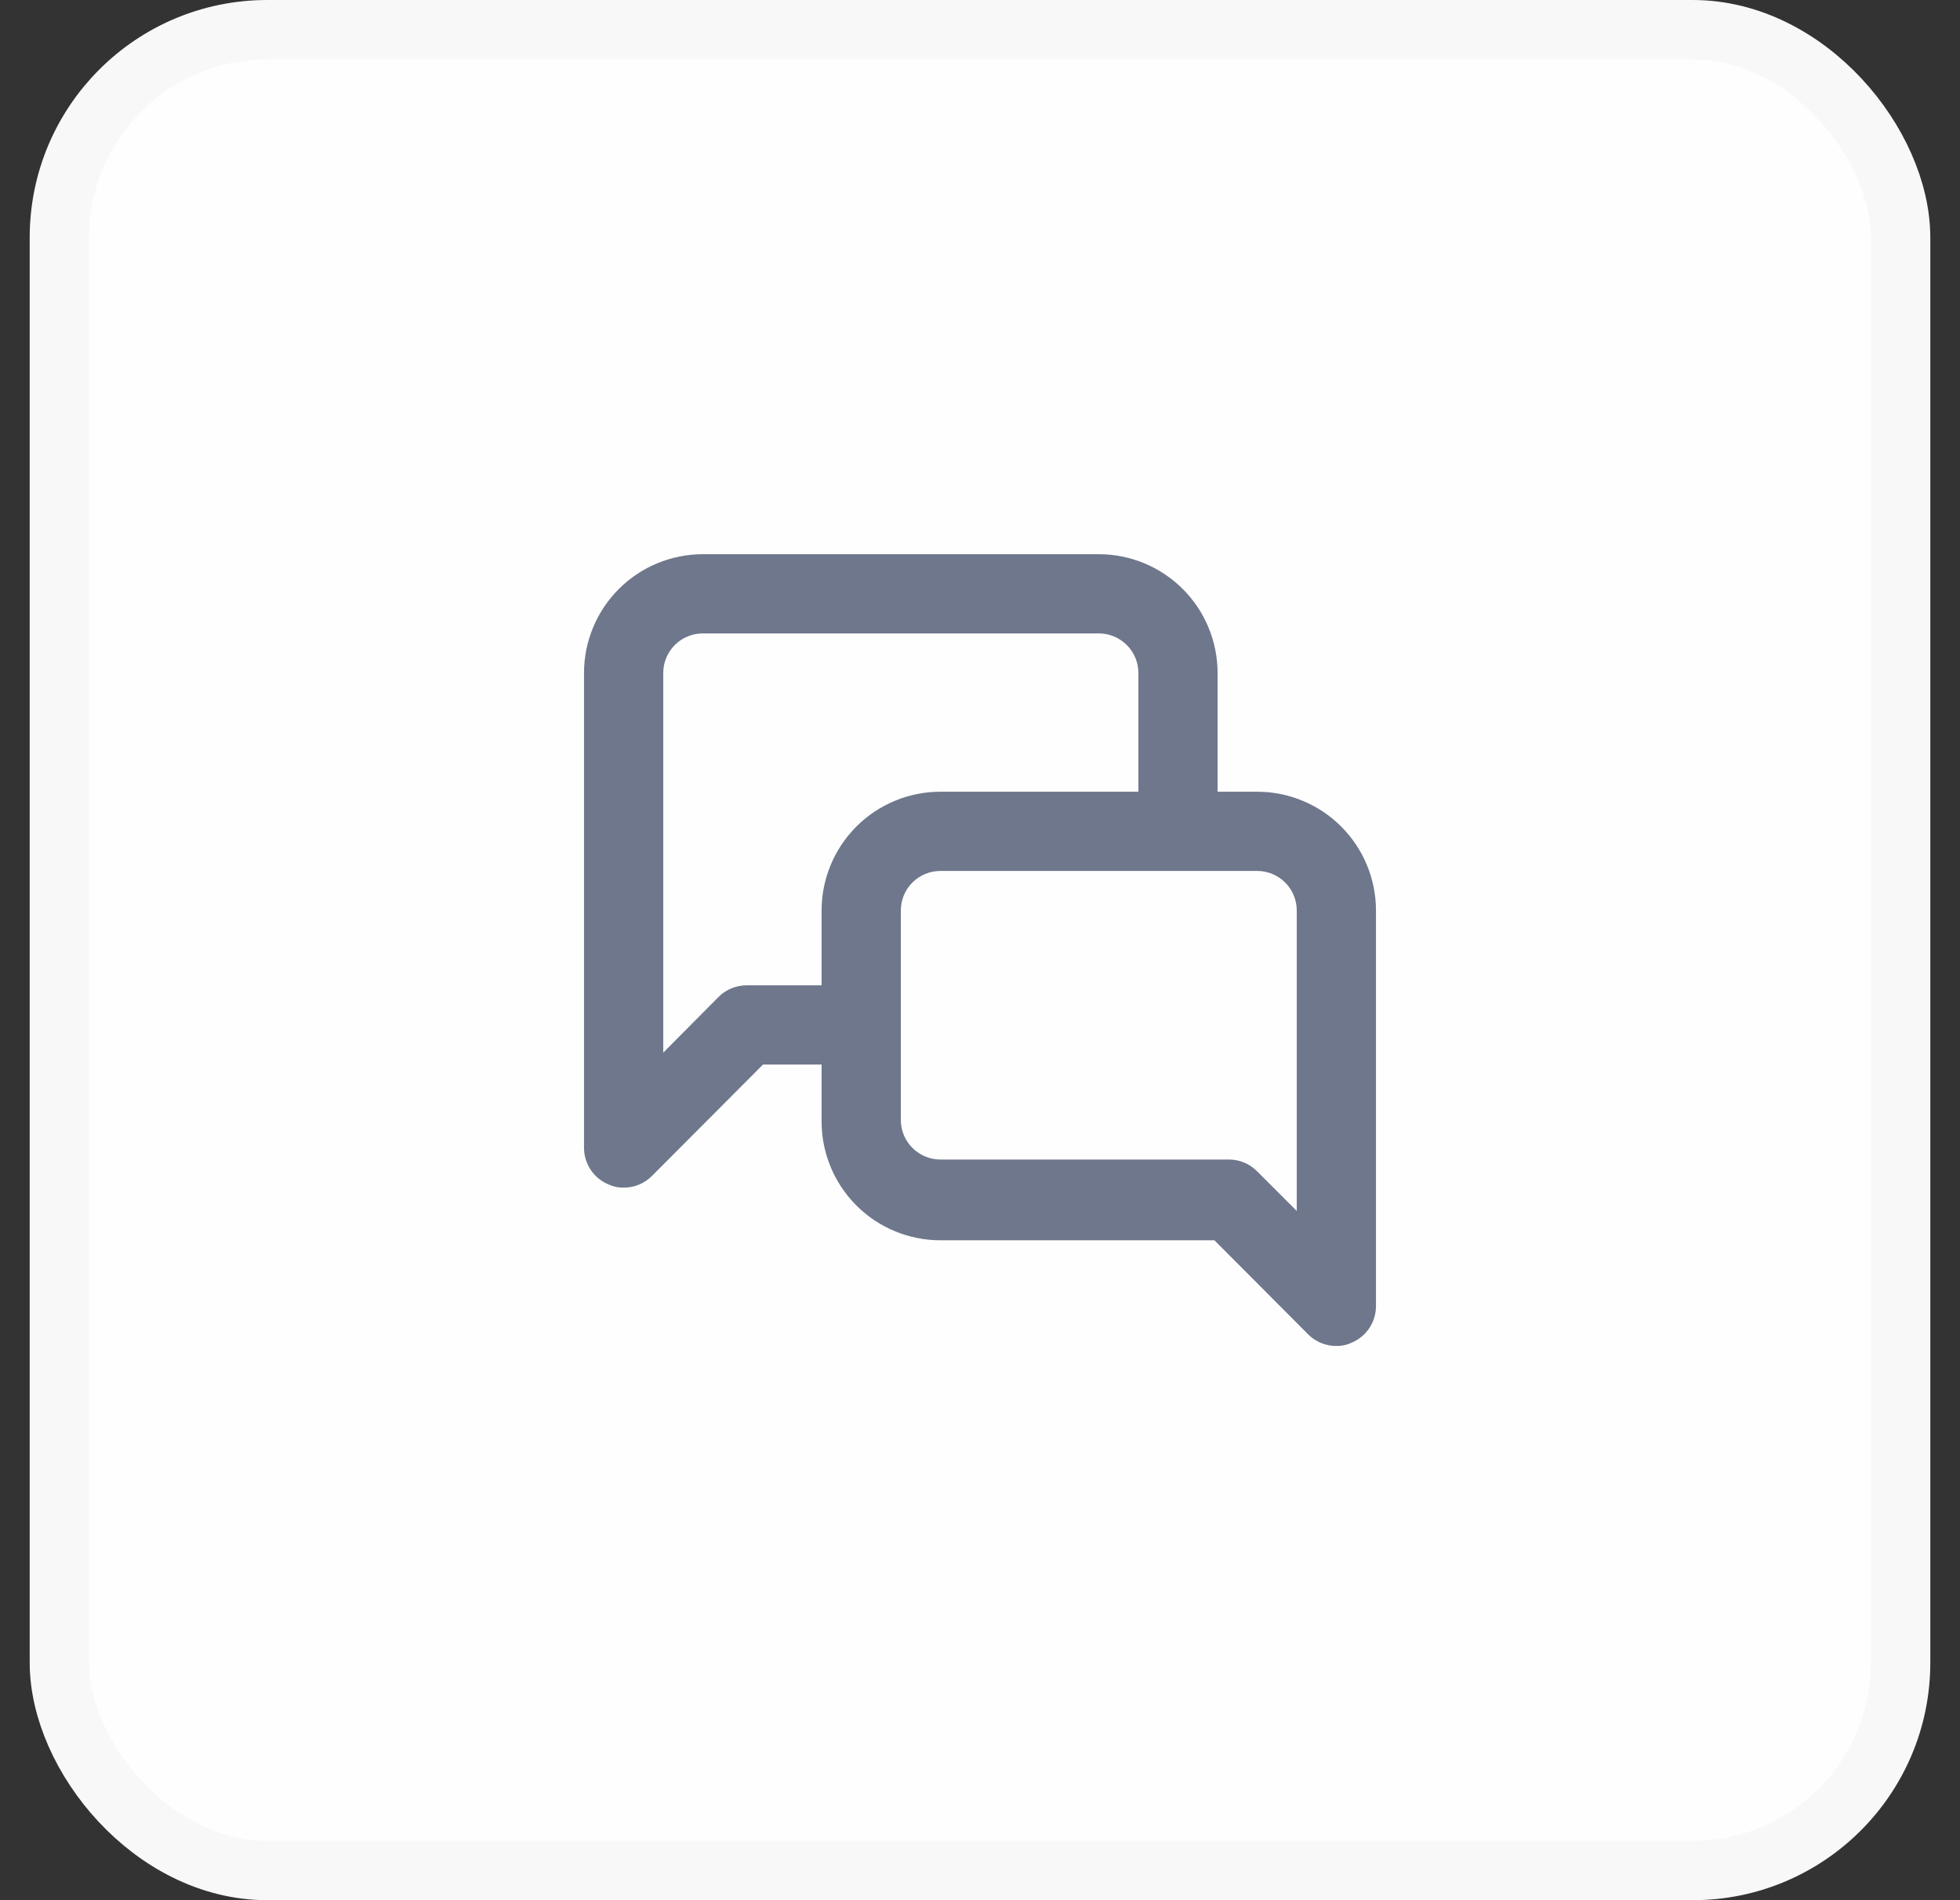 <svg width="33" height="32" viewBox="0 0 33 32" fill="none" xmlns="http://www.w3.org/2000/svg">
<rect x="0" y="0" width="33" height="32" fill="#333333" stroke="none"/>
<rect x="1" y="0.5" width="31" height="31" rx="3.5" fill="#FEFEFE" stroke="#F8F8F8"/>
<path d="M21.167 13.333H20.5V11.333C20.5 10.803 20.289 10.294 19.914 9.919C19.539 9.544 19.03 9.333 18.5 9.333H11.833C11.303 9.333 10.794 9.544 10.419 9.919C10.044 10.294 9.833 10.803 9.833 11.333V19.333C9.834 19.465 9.874 19.593 9.947 19.703C10.021 19.812 10.125 19.897 10.247 19.947C10.326 19.984 10.413 20.002 10.5 20C10.588 20 10.675 19.984 10.756 19.951C10.837 19.917 10.911 19.868 10.973 19.807L12.847 17.927H13.833V18.887C13.833 19.417 14.044 19.926 14.419 20.301C14.794 20.676 15.303 20.887 15.833 20.887H20.447L22.027 22.473C22.089 22.535 22.163 22.584 22.244 22.617C22.325 22.65 22.412 22.667 22.5 22.667C22.587 22.669 22.674 22.651 22.753 22.613C22.875 22.563 22.979 22.478 23.053 22.369C23.126 22.26 23.166 22.132 23.167 22V15.333C23.167 14.803 22.956 14.294 22.581 13.919C22.206 13.544 21.697 13.333 21.167 13.333ZM13.833 15.333V16.593H12.573C12.486 16.593 12.399 16.61 12.317 16.643C12.236 16.676 12.162 16.725 12.1 16.787L11.167 17.727V11.333C11.167 11.156 11.237 10.987 11.362 10.862C11.487 10.737 11.657 10.667 11.833 10.667H18.5C18.677 10.667 18.846 10.737 18.971 10.862C19.096 10.987 19.167 11.156 19.167 11.333V13.333H15.833C15.303 13.333 14.794 13.544 14.419 13.919C14.044 14.294 13.833 14.803 13.833 15.333ZM21.833 20.393L21.167 19.727C21.105 19.664 21.031 19.613 20.95 19.579C20.869 19.545 20.782 19.527 20.693 19.527H15.833C15.657 19.527 15.487 19.456 15.362 19.331C15.237 19.206 15.167 19.037 15.167 18.86V15.333C15.167 15.156 15.237 14.987 15.362 14.862C15.487 14.737 15.657 14.667 15.833 14.667H21.167C21.343 14.667 21.513 14.737 21.638 14.862C21.763 14.987 21.833 15.156 21.833 15.333V20.393Z" fill="#6E778B"/>
</svg>
